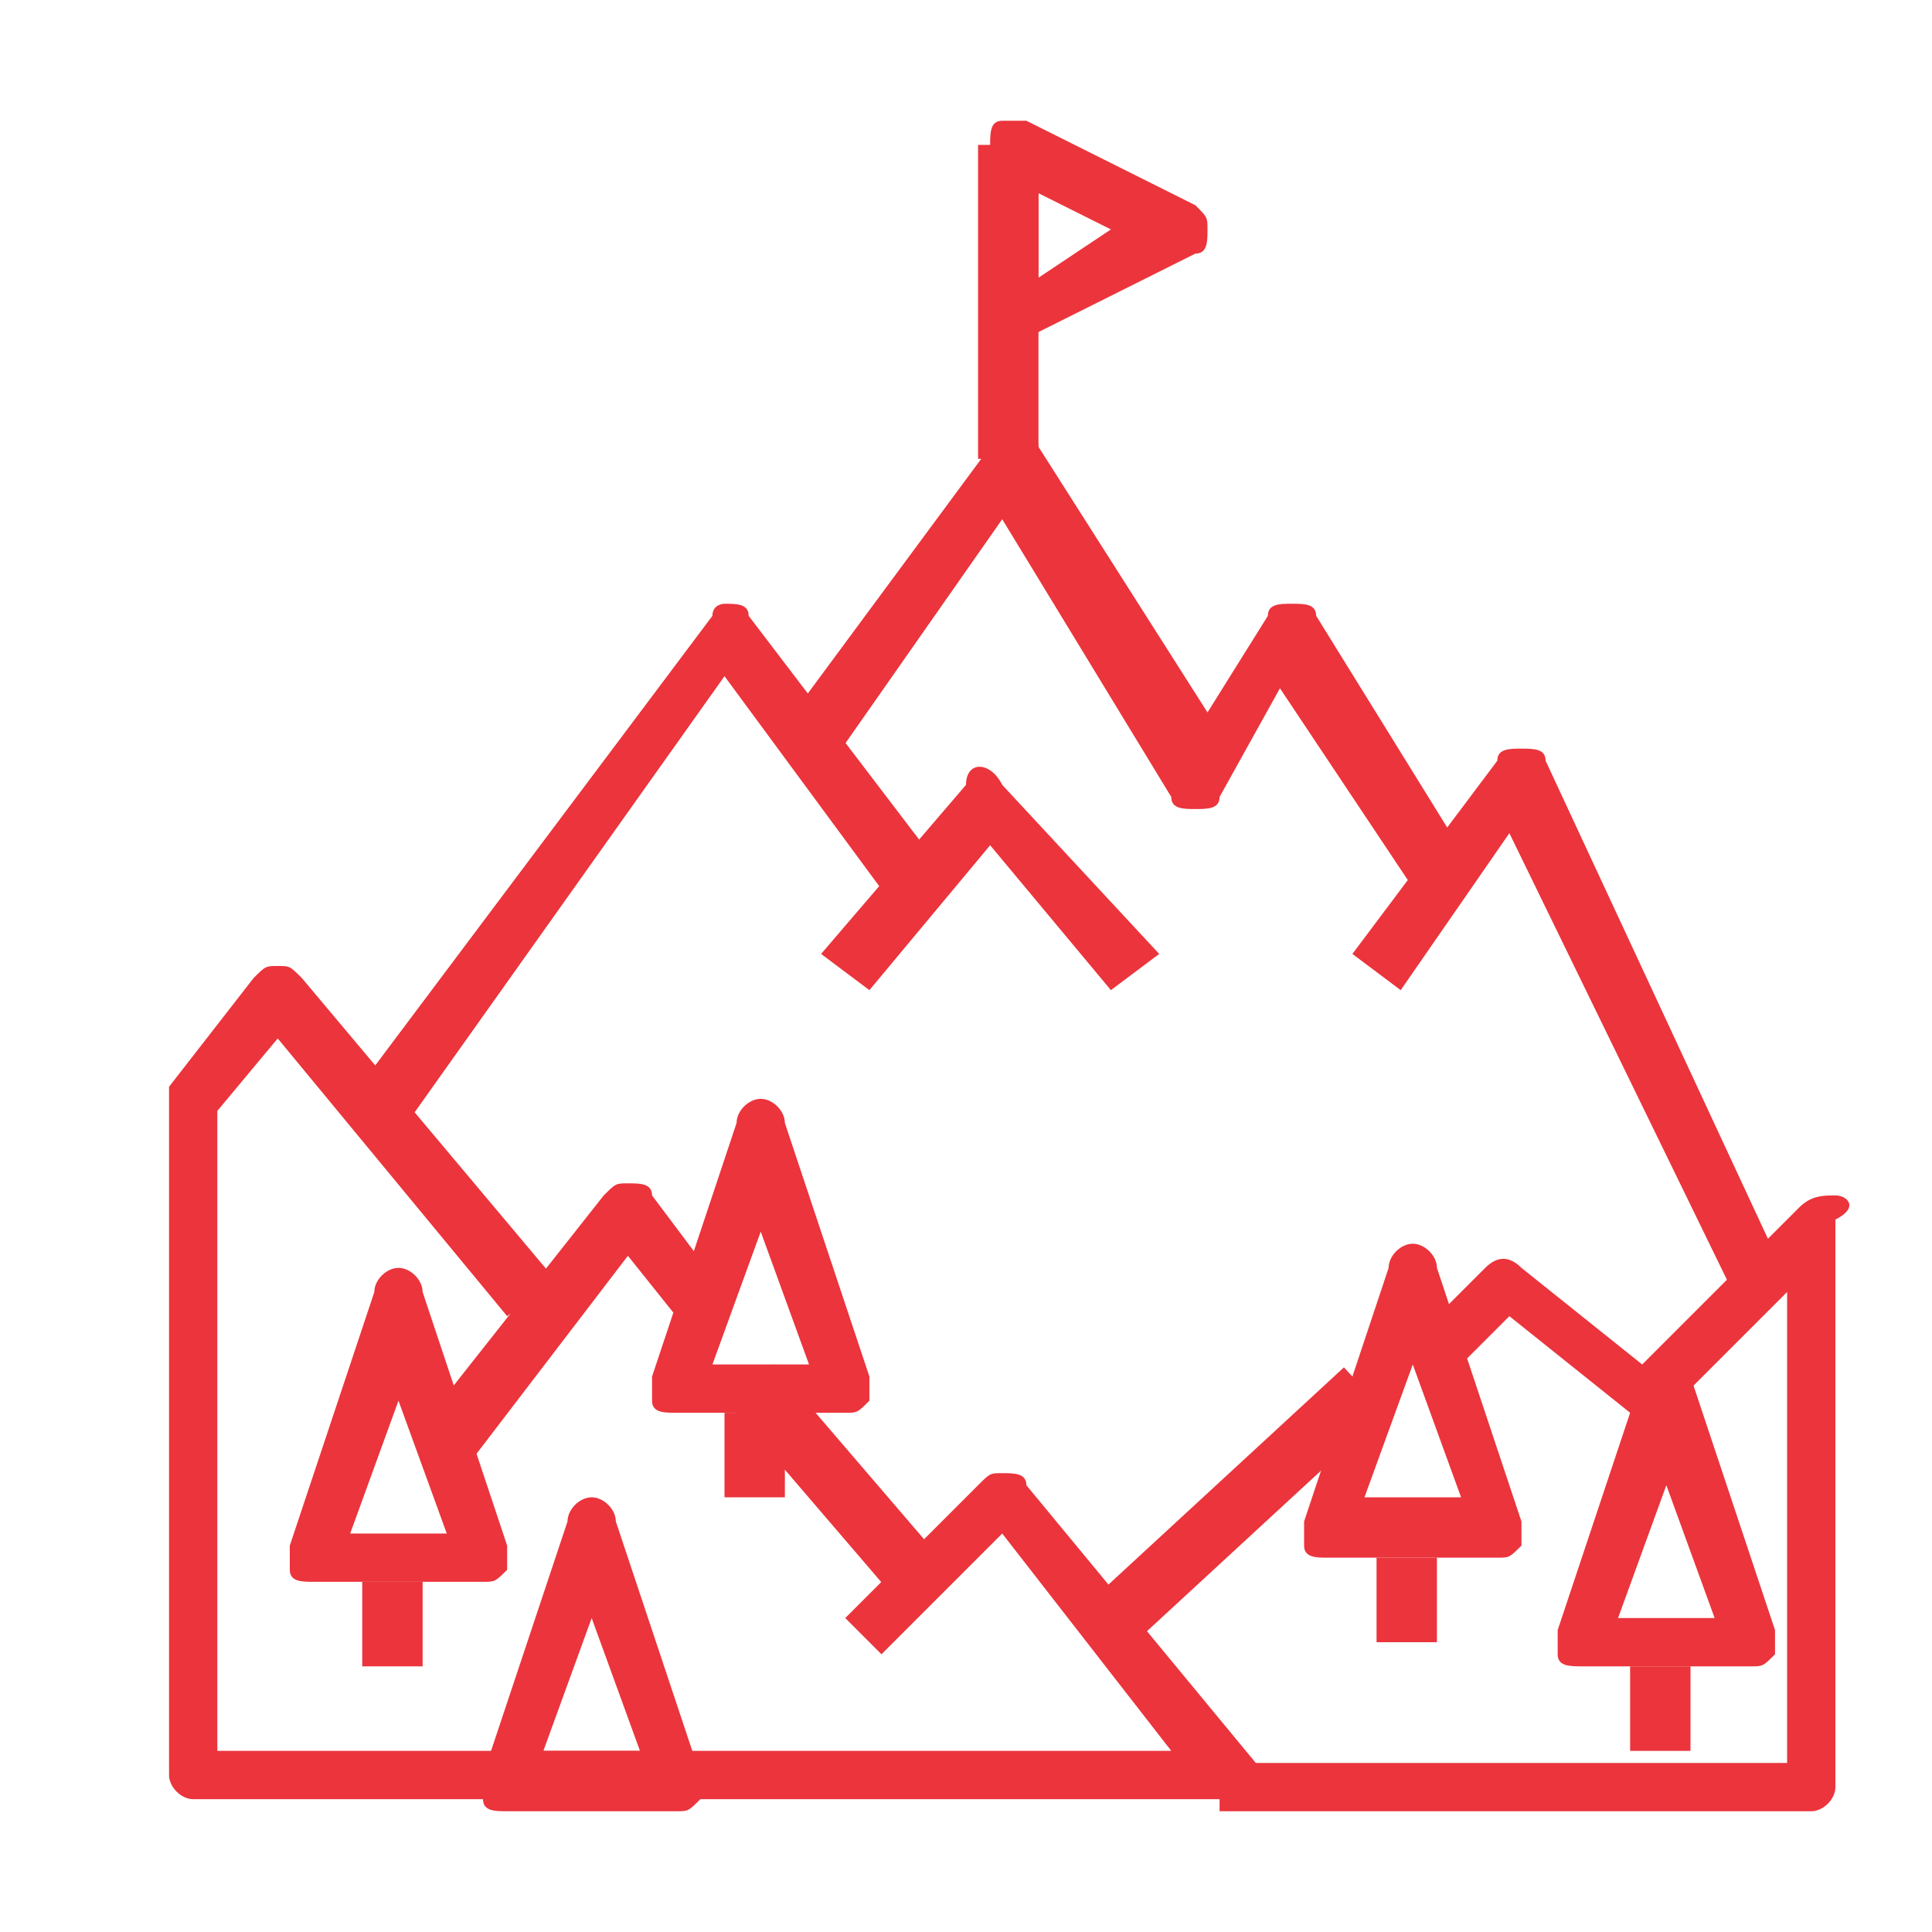 <?xml version="1.0" encoding="utf-8"?>
<!-- Generator: Adobe Illustrator 21.1.0, SVG Export Plug-In . SVG Version: 6.00 Build 0)  -->
<svg version="1.1" id="Layer_1" xmlns="http://www.w3.org/2000/svg" xmlns:xlink="http://www.w3.org/1999/xlink" x="0px" y="0px"
	 viewBox="0 0 16 16" style="enable-background:new 0 0 16 16;" xml:space="preserve">
<style type="text/css">
	.st0{fill:#EB343C;}
</style>
<g id="Layer_56">
	<g>
		<g>
			<g>
				<rect x="8.1" y="1.2" class="st0" width="0.5" height="2.6"/>
			</g>
		</g>
		<g>
			<g>
				<path class="st0" d="M9.9,1.7L8.5,1C8.4,1,8.3,1,8.3,1C8.2,1,8.2,1.1,8.2,1.2v1.4c0,0.1,0,0.2,0.1,0.2h0.1h0.1l1.4-0.7
					C10,2.1,10,2,10,1.9S10,1.8,9.9,1.7z M8.6,2.3V1.6l0.6,0.3L8.6,2.3z"/>
			</g>
		</g>
		<g>
			<g>
				<path class="st0" d="M10.9,5.1C10.9,5,10.8,5,10.7,5s-0.2,0-0.2,0.1L10,5.9L8.6,3.7c0-0.1-0.1-0.1-0.2-0.1c-0.1,0-0.2,0-0.2,0.1
					L6.5,6l0.4,0.3l1.4-2l1.4,2.3c0,0.1,0.1,0.1,0.2,0.1c0.1,0,0.2,0,0.2-0.1l0.5-0.9l1.2,1.8l0.4-0.3L10.9,5.1z"/>
			</g>
		</g>
		<g>
			<g>
				<path class="st0" d="M6.2,5.1C6.2,5,6.1,5,6,5l0,0c0,0-0.1,0-0.1,0.1l-3,4l0.4,0.3L6,5.6l1.4,1.9l0.4-0.3L6.2,5.1z"/>
			</g>
		</g>
		<g>
			<g>
				<path class="st0" d="M10.4,14.6l-1.9-2.3c0-0.1-0.1-0.1-0.2-0.1c-0.1,0-0.1,0-0.2,0.1L7,13.4l0.3,0.3l1-1l1.4,1.8H1.8V9.2
					l0.5-0.6l1.9,2.3l0.4-0.3L2.5,8.1C2.4,8,2.4,8,2.3,8C2.2,8,2.2,8,2.1,8.1L1.4,9v0.1v5.6c0,0.1,0.1,0.2,0.2,0.2h8.6
					c0.1,0,0.2-0.1,0.2-0.1C10.5,14.8,10.5,14.7,10.4,14.6z"/>
			</g>
		</g>
		<g>
			<g>
				<path class="st0" d="M12.8,6.3c0-0.1-0.1-0.1-0.2-0.1c-0.1,0-0.2,0-0.2,0.1l-1.2,1.6l0.4,0.3l0.9-1.3l1.9,3.9l0.4-0.2L12.8,6.3z
					"/>
			</g>
		</g>
		<g>
			<g>
				<path class="st0" d="M5.4,9.9c0-0.1-0.1-0.1-0.2-0.1S5.1,9.8,5,9.9l-1.5,1.9l0.4,0.3l1.3-1.7l0.4,0.5L6,10.7L5.4,9.9z"/>
			</g>
		</g>
		<g>
			<g>
				<path class="st0" d="M15.2,9.9c-0.1,0-0.2,0-0.3,0.1l-1.3,1.3l-1-0.8c-0.1-0.1-0.2-0.1-0.3,0l-0.7,0.7l0.3,0.3l0.6-0.6l1,0.8
					c0.1,0.1,0.2,0.1,0.3,0l1-1v3.9h-4.7V15H15c0.1,0,0.2-0.1,0.2-0.2v-4.7C15.4,10,15.3,9.9,15.2,9.9z"/>
			</g>
		</g>
		<g>
			<g>
				<rect x="3" y="13.1" class="st0" width="0.5" height="0.7"/>
			</g>
		</g>
		<g>
			<g>
				<path class="st0" d="M4.2,12.8l-0.7-2.1c0-0.1-0.1-0.2-0.2-0.2c-0.1,0-0.2,0.1-0.2,0.2l-0.7,2.1c0,0.1,0,0.1,0,0.2
					c0,0.1,0.1,0.1,0.2,0.1H4c0.1,0,0.1,0,0.2-0.1C4.2,13,4.2,12.9,4.2,12.8z M2.9,12.7l0.4-1.1l0.4,1.1H2.9z"/>
			</g>
		</g>
		<g>
			<g>
				<rect x="6" y="11.7" class="st0" width="0.5" height="0.7"/>
			</g>
		</g>
		<g>
			<g>
				<path class="st0" d="M7.2,11.4L6.5,9.3c0-0.1-0.1-0.2-0.2-0.2S6.1,9.2,6.1,9.3l-0.7,2.1c0,0.1,0,0.1,0,0.2
					c0,0.1,0.1,0.1,0.2,0.1H7c0.1,0,0.1,0,0.2-0.1C7.2,11.6,7.2,11.5,7.2,11.4z M5.9,11.3l0.4-1.1l0.4,1.1H5.9z"/>
			</g>
		</g>
		<g>
			<g>
				
					<rect x="6.7" y="11.2" transform="matrix(0.759 -0.651 0.651 0.759 -6.346 7.485)" class="st0" width="0.5" height="2.2"/>
			</g>
		</g>
		<g>
			<g>
				<path class="st0" d="M5.8,14.7l-0.7-2.1c0-0.1-0.1-0.2-0.2-0.2s-0.2,0.1-0.2,0.2L4,14.7c0,0.1,0,0.1,0,0.2C4,15,4.1,15,4.2,15
					h1.4c0.1,0,0.1,0,0.2-0.1C5.8,14.8,5.8,14.8,5.8,14.7z M4.5,14.5l0.4-1.1l0.4,1.1H4.5L4.5,14.5z"/>
			</g>
		</g>
		<g>
			<g>
				<rect x="11.4" y="12.9" class="st0" width="0.5" height="0.7"/>
			</g>
		</g>
		<g>
			<g>
				<path class="st0" d="M12.6,12.6l-0.7-2.1c0-0.1-0.1-0.2-0.2-0.2s-0.2,0.1-0.2,0.2l-0.7,2.1c0,0.1,0,0.1,0,0.2
					c0,0.1,0.1,0.1,0.2,0.1h1.4c0.1,0,0.1,0,0.2-0.1C12.6,12.7,12.6,12.7,12.6,12.6z M11.3,12.4l0.4-1.1l0.4,1.1H11.3z"/>
			</g>
		</g>
		<g>
			<g>
				<rect x="8.7" y="12.3" transform="matrix(0.735 -0.678 0.678 0.735 -5.809 10.216)" class="st0" width="3" height="0.5"/>
			</g>
		</g>
		<g>
			<g>
				<rect x="13.5" y="13.8" class="st0" width="0.5" height="0.7"/>
			</g>
		</g>
		<g>
			<g>
				<path class="st0" d="M14.7,13.5L14,11.4c0-0.1-0.1-0.2-0.2-0.2c-0.1,0-0.2,0.1-0.2,0.2l-0.7,2.1c0,0.1,0,0.1,0,0.2
					c0,0.1,0.1,0.1,0.2,0.1h1.4c0.1,0,0.1,0,0.2-0.1C14.7,13.7,14.7,13.6,14.7,13.5z M13.4,13.4l0.4-1.1l0.4,1.1H13.4z"/>
			</g>
		</g>
		<g>
			<g>
				<path class="st0" d="M8.3,6.5C8.2,6.3,8,6.3,8,6.5L6.8,7.9l0.4,0.3l1-1.2l1,1.2l0.4-0.3L8.3,6.5z"/>
			</g>
		</g>
	</g>
</g>
</svg>
